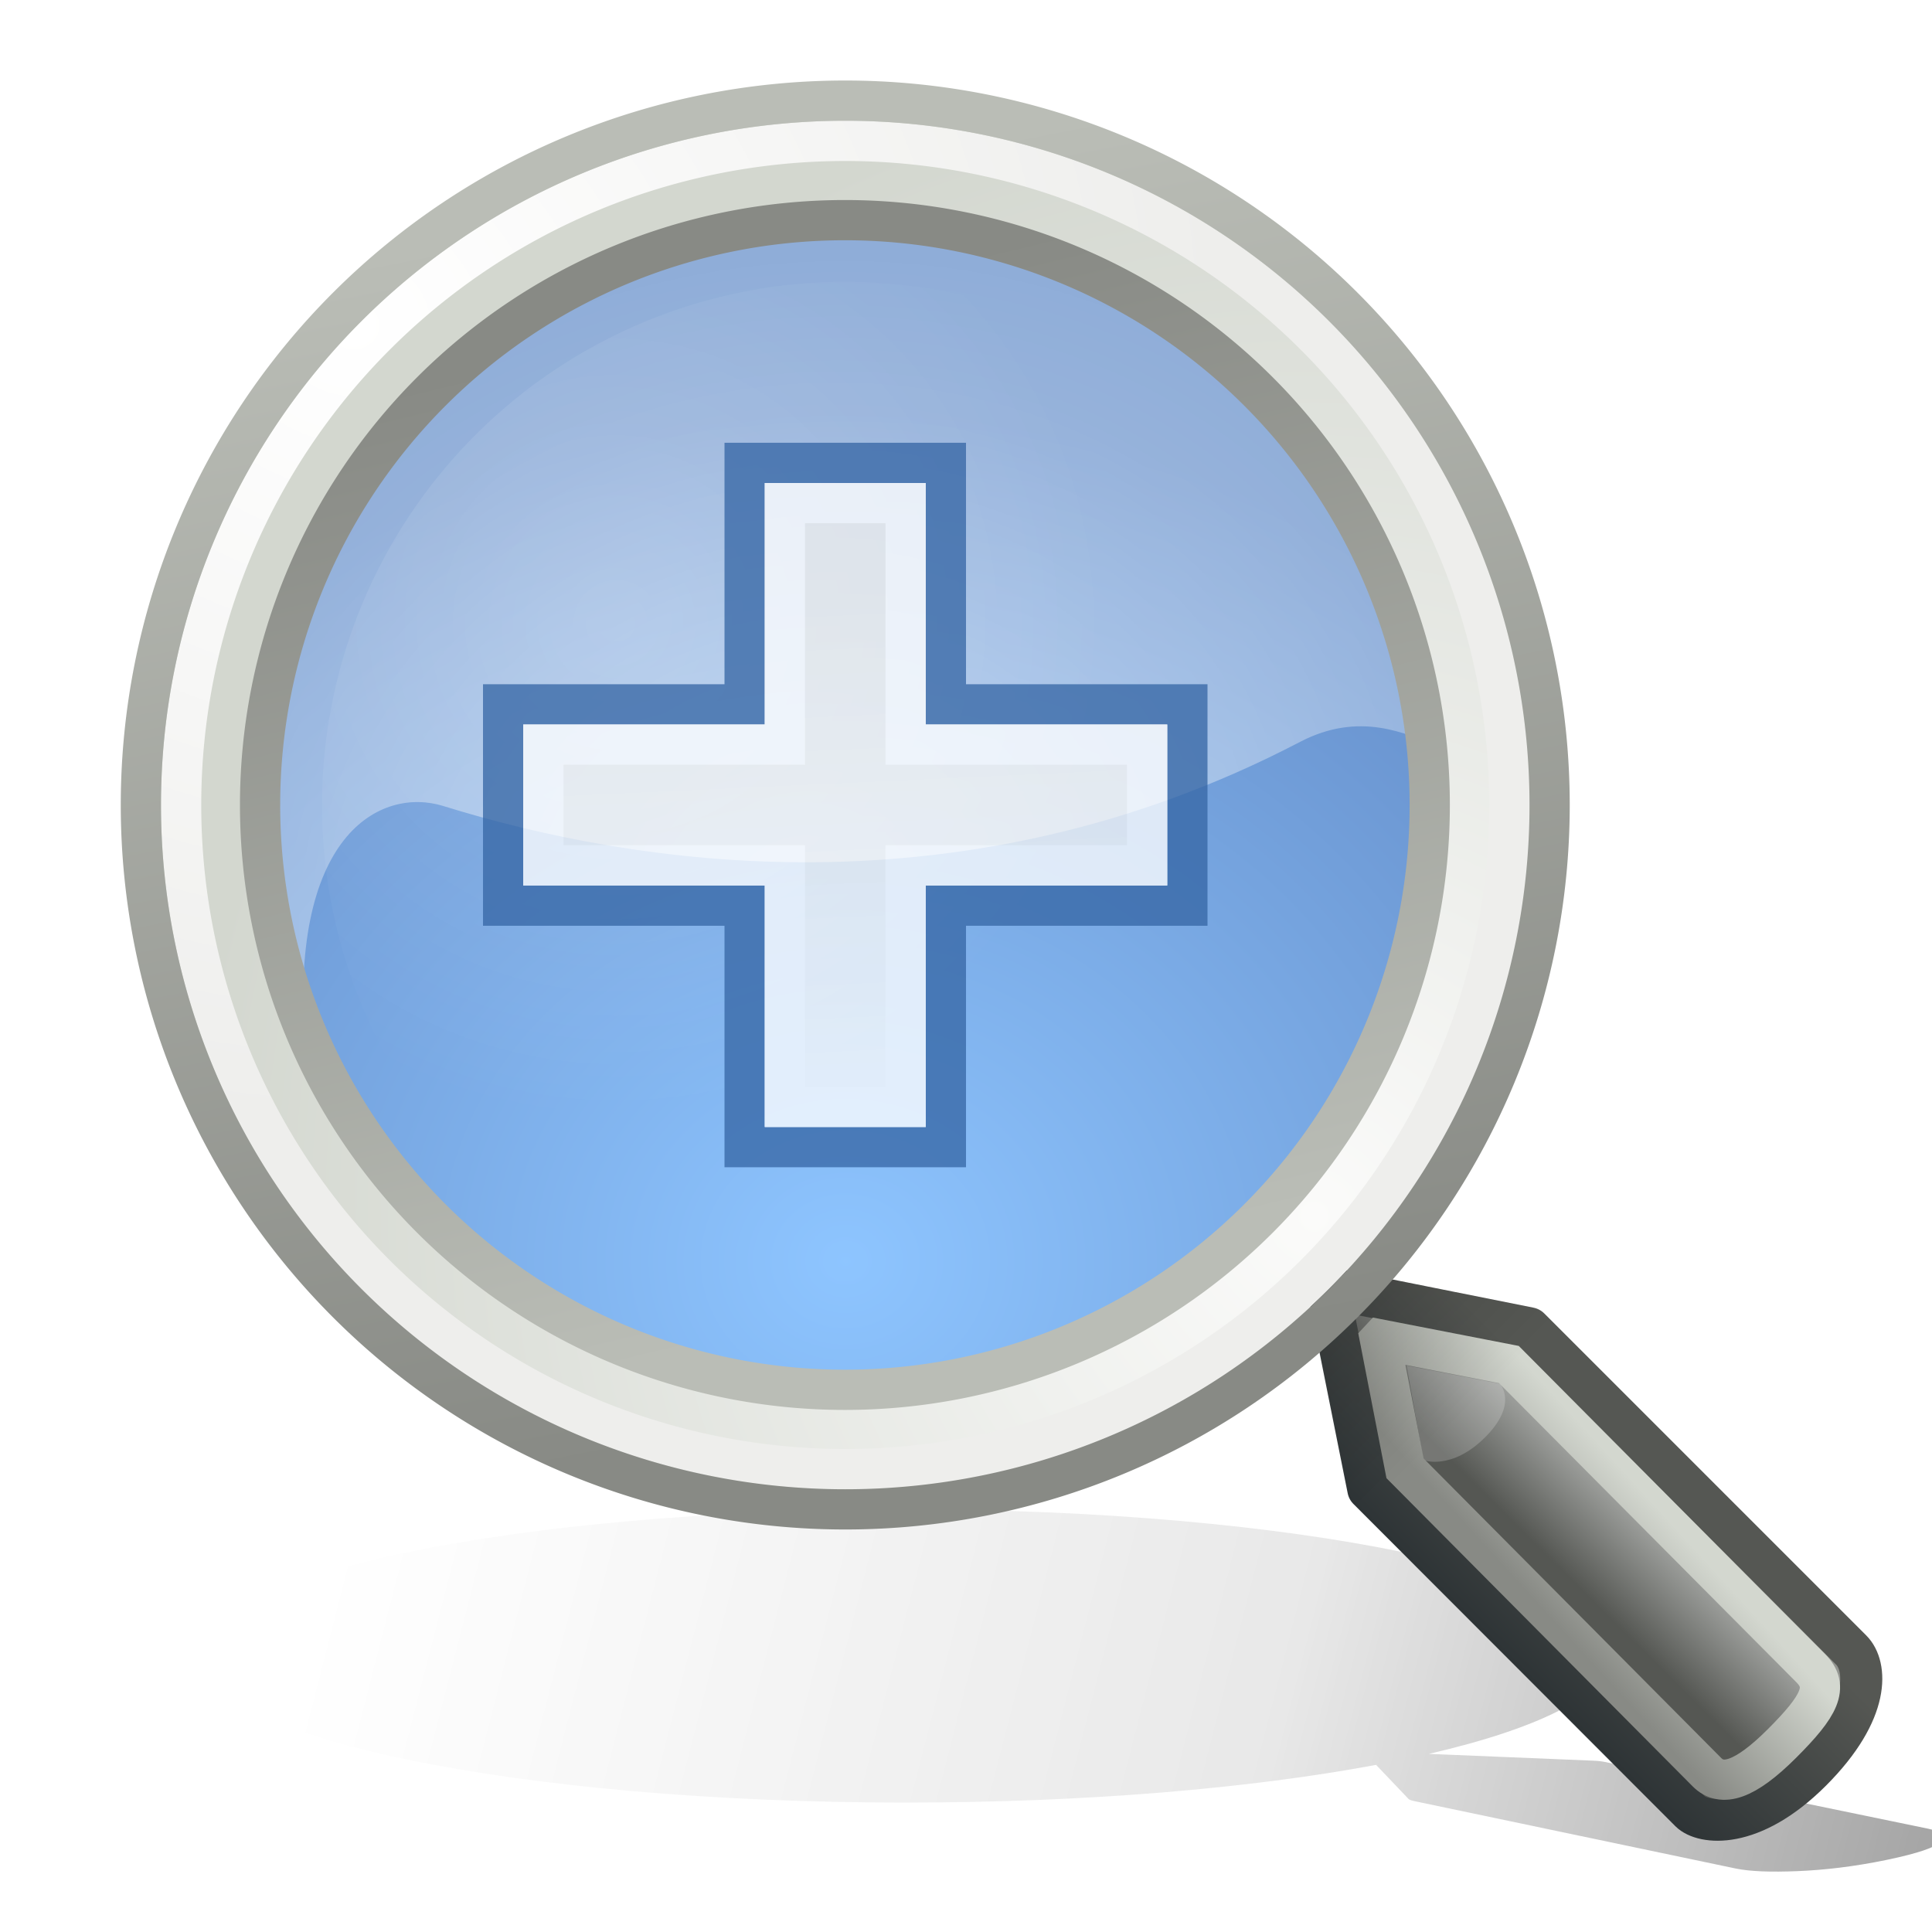 <?xml version="1.0" encoding="UTF-8" standalone="no"?>
<!-- Created with Inkscape (http://www.inkscape.org/) -->

<svg
   xmlns:svg="http://www.w3.org/2000/svg"
   xmlns="http://www.w3.org/2000/svg"
   xmlns:xlink="http://www.w3.org/1999/xlink"
   version="1.1"
   width="48"
   height="48"
   id="svg249">
  <defs
     id="defs3">
    <filter
       x="-0.089"
       y="-0.384"
       width="1.177"
       height="1.767"
       color-interpolation-filters="sRGB"
       id="filter3268">
      <feGaussianBlur
         id="feGaussianBlur3270"
         stdDeviation="1.598" />
    </filter>
    <linearGradient
       id="linearGradient3244">
      <stop
         id="stop3246"
         style="stop-color:#000000;stop-opacity:0"
         offset="0" />
      <stop
         id="stop3274"
         style="stop-color:#000000;stop-opacity:0"
         offset="0.081" />
      <stop
         id="stop3276"
         style="stop-color:#000000;stop-opacity:0.247"
         offset="0.615" />
      <stop
         id="stop3272"
         style="stop-color:#000000;stop-opacity:0.498"
         offset="0.749" />
      <stop
         id="stop3248"
         style="stop-color:#000000;stop-opacity:1"
         offset="1" />
    </linearGradient>
    <linearGradient
       x1="3.5"
       y1="35.743"
       x2="46.779"
       y2="45.743"
       id="linearGradient3250"
       xlink:href="#linearGradient3244"
       gradientUnits="userSpaceOnUse" />
    <linearGradient
       id="linearGradient23434">
      <stop
         id="stop23436"
         style="stop-color:#888a85;stop-opacity:1"
         offset="0" />
      <stop
         id="stop23438"
         style="stop-color:#babdb6;stop-opacity:1"
         offset="1" />
    </linearGradient>
    <linearGradient
       id="linearGradient19914">
      <stop
         id="stop19916"
         style="stop-color:#000000;stop-opacity:1"
         offset="0" />
      <stop
         id="stop19918"
         style="stop-color:#000000;stop-opacity:0"
         offset="1" />
    </linearGradient>
    <linearGradient
       id="linearGradient19900">
      <stop
         id="stop19902"
         style="stop-color:#888a85;stop-opacity:1"
         offset="0" />
      <stop
         id="stop19904"
         style="stop-color:#d3d7cf;stop-opacity:1"
         offset="1" />
    </linearGradient>
    <linearGradient
       id="linearGradient15493">
      <stop
         id="stop15495"
         style="stop-color:#eeeeec;stop-opacity:1"
         offset="0" />
      <stop
         id="stop15497"
         style="stop-color:#ffffff;stop-opacity:1"
         offset="1" />
    </linearGradient>
    <linearGradient
       id="linearGradient11102">
      <stop
         id="stop11104"
         style="stop-color:#ffffff;stop-opacity:1"
         offset="0" />
      <stop
         id="stop11106"
         style="stop-color:#ffffff;stop-opacity:0"
         offset="1" />
    </linearGradient>
    <linearGradient
       id="linearGradient4952">
      <stop
         id="stop4954"
         style="stop-color:#ffffff;stop-opacity:1"
         offset="0" />
      <stop
         id="stop4956"
         style="stop-color:#ffffff;stop-opacity:0"
         offset="1" />
    </linearGradient>
    <linearGradient
       id="linearGradient4931">
      <stop
         id="stop4933"
         style="stop-color:#babdb6;stop-opacity:1"
         offset="0" />
      <stop
         id="stop4935"
         style="stop-color:#888a85;stop-opacity:1"
         offset="1" />
    </linearGradient>
    <linearGradient
       id="linearGradient4919">
      <stop
         id="stop4921"
         style="stop-color:#429eff;stop-opacity:1"
         offset="0" />
      <stop
         id="stop4923"
         style="stop-color:#0044a7;stop-opacity:1"
         offset="1" />
    </linearGradient>
    <linearGradient
       id="linearGradient2980">
      <stop
         id="stop2982"
         style="stop-color:#000000;stop-opacity:1"
         offset="0" />
      <stop
         id="stop2984"
         style="stop-color:#000000;stop-opacity:0"
         offset="1" />
    </linearGradient>
    <linearGradient
       id="linearGradient2609">
      <stop
         id="stop2611"
         style="stop-color:#ffffff;stop-opacity:1"
         offset="0" />
      <stop
         id="stop2613"
         style="stop-color:#eeeeec;stop-opacity:1"
         offset="1" />
    </linearGradient>
    <linearGradient
       id="linearGradient2617">
      <stop
         id="stop2619"
         style="stop-color:#fbfbfa;stop-opacity:1"
         offset="0" />
      <stop
         id="stop2621"
         style="stop-color:#d3d7cf;stop-opacity:1"
         offset="1" />
    </linearGradient>
    <linearGradient
       id="linearGradient2690">
      <stop
         id="stop2692"
         style="stop-color:#2e3436;stop-opacity:1"
         offset="0" />
      <stop
         id="stop2694"
         style="stop-color:#555753;stop-opacity:1"
         offset="1" />
    </linearGradient>
    <linearGradient
       id="linearGradient2698">
      <stop
         id="stop2700"
         style="stop-color:#555753;stop-opacity:1"
         offset="0" />
      <stop
         id="stop2706"
         style="stop-color:#a3a5a2;stop-opacity:1"
         offset="0.702" />
      <stop
         id="stop2702"
         style="stop-color:#888a85;stop-opacity:1"
         offset="1" />
    </linearGradient>
    <radialGradient
       cx="45.095"
       cy="-2.694"
       r="10.498"
       fx="45.095"
       fy="-2.694"
       id="radialGradient1409"
       xlink:href="#linearGradient2609"
       gradientUnits="userSpaceOnUse"
       gradientTransform="matrix(0,1.143,-1.247,-1.24858e-6,41.735,-54.257)" />
    <radialGradient
       cx="59.787"
       cy="10.902"
       r="10.556"
       fx="59.787"
       fy="10.902"
       id="radialGradient1411"
       xlink:href="#linearGradient2617"
       gradientUnits="userSpaceOnUse"
       gradientTransform="matrix(0,-1.687,1.663,0,41.654,111.74)" />
    <linearGradient
       x1="81.332"
       y1="55.107"
       x2="82.92"
       y2="53.511"
       id="linearGradient1421"
       xlink:href="#linearGradient2698"
       gradientUnits="userSpaceOnUse" />
    <linearGradient
       x1="81.096"
       y1="57.148"
       x2="83.629"
       y2="54.615"
       id="linearGradient1423"
       xlink:href="#linearGradient2690"
       gradientUnits="userSpaceOnUse" />
    <radialGradient
       cx="17.062"
       cy="28.851"
       r="13.5"
       fx="17.062"
       fy="28.851"
       id="radialGradient4925"
       xlink:href="#linearGradient4919"
       gradientUnits="userSpaceOnUse"
       gradientTransform="matrix(1.46,0,0,1.345,-7.403,-10.822)" />
    <linearGradient
       x1="54.113"
       y1="12.847"
       x2="50.08"
       y2="-3.881"
       id="linearGradient4937"
       xlink:href="#linearGradient4931"
       gradientUnits="userSpaceOnUse" />
    <radialGradient
       cx="16.83"
       cy="24.744"
       r="16.925"
       fx="16.83"
       fy="24.744"
       id="radialGradient4960"
       xlink:href="#linearGradient4952"
       gradientUnits="userSpaceOnUse"
       gradientTransform="matrix(2.231,-0.598,0.53,1.979,-30.749,-16.498)" />
    <radialGradient
       cx="8.04"
       cy="9.528"
       r="9.812"
       fx="8.04"
       fy="9.528"
       id="radialGradient11108"
       xlink:href="#linearGradient11102"
       gradientUnits="userSpaceOnUse"
       gradientTransform="matrix(0.947,0,0,0.947,0.469,0.499)" />
    <linearGradient
       x1="19"
       y1="14.875"
       x2="19.656"
       y2="29"
       id="linearGradient17263"
       xlink:href="#linearGradient15493"
       gradientUnits="userSpaceOnUse"
       gradientTransform="translate(2,-1)" />
    <linearGradient
       x1="40.25"
       y1="41"
       x2="43.062"
       y2="38.435"
       id="linearGradient19906"
       xlink:href="#linearGradient19900"
       gradientUnits="userSpaceOnUse"
       gradientTransform="translate(-1,0)" />
    <linearGradient
       x1="33.985"
       y1="32.046"
       x2="37.211"
       y2="35.272"
       id="linearGradient19920"
       xlink:href="#linearGradient19914"
       gradientUnits="userSpaceOnUse"
       gradientTransform="translate(-1,0)" />
    <radialGradient
       cx="28.284"
       cy="30.146"
       r="13.258"
       fx="28.284"
       fy="30.146"
       id="radialGradient23426"
       xlink:href="#linearGradient2980"
       gradientUnits="userSpaceOnUse"
       gradientTransform="matrix(1,0,0,0.34,0,19.896)" />
    <radialGradient
       cx="28.284"
       cy="30.146"
       r="13.258"
       fx="28.284"
       fy="30.146"
       id="radialGradient23432"
       xlink:href="#linearGradient2980"
       gradientUnits="userSpaceOnUse"
       gradientTransform="matrix(1,0,0,0.34,0,19.896)" />
    <linearGradient
       x1="55.878"
       y1="12.472"
       x2="52.5"
       y2="-4.621"
       id="linearGradient23440"
       xlink:href="#linearGradient23434"
       gradientUnits="userSpaceOnUse" />
  </defs>
  <g
     id="layer6">
    <path
       d="m 21,35.743 c -9.66,0 -17.5,1.813 -17.5,4.047 0,2.234 7.84,4.047 17.5,4.047 4.496,0 8.587,-0.395 11.688,-1.041 L 33.5,43.743 c 0.025,0.021 0.087,0.043 0.156,0.058 l 7.969,1.857 c 0.357,0.083 0.883,0.101 1.531,0.072 0.649,-0.029 1.412,-0.124 2.219,-0.311 0.801,-0.185 1.206,-0.35 1.344,-0.499 0.138,-0.149 0.039,-0.28 -0.312,-0.361 L 38.375,42.717 c -0.079,-0.018 -0.172,-0.032 -0.281,-0.036 L 34,42.493 c 2.79,-0.717 4.5,-1.663 4.5,-2.703 0,-2.234 -7.84,-4.047 -17.5,-4.047 z"
       transform="matrix(1,0,0,0.9,1.5,5.331)"
       id="path2462"
       style="opacity:0.6;fill:url(#linearGradient3250) #000000;fill-opacity:1;fill-rule:nonzero;stroke:none;stroke-width:0.677;marker:none;visibility:visible;display:inline;overflow:visible;filter:url(#filter3268)" />
  </g>
  <g
     id="layer1"
     style="display:inline" />
  <g
     id="layer5"
     style="display:inline">
    <g
       transform="translate(-12.265,47.5)"
       id="g2637"
       style="display:inline" />
    <path
       d="m 31,18.25 a 13.5,13.75 0 1 1 -27,0 13.5,13.75 0 1 1 27,0 z"
       transform="matrix(1.185,0,0,1.164,0.259,-1.236)"
       id="path1425"
       style="opacity:0.6;color:#000000;fill:url(#radialGradient4925) #000000;fill-opacity:1;fill-rule:nonzero;stroke:none;stroke-width:2;marker:none;visibility:visible;display:inline;overflow:visible" />
    <path
       d="M 20.431,3.5 C 11.915,3.824 5.102,10.849 5.102,19.444 c 0,2.417 1.403,4.722 2.491,6.712 -0.472,-5.428 1.867,-6.613 3.42,-6.131 4.712,1.463 12.887,2.792 21.287,-1.593 2.945,-1.537 4.662,2.229 4.544,-1.156 C 35.905,9.481 29.114,3.5 21.046,3.5 c -0.206,0 -0.411,-0.008 -0.616,0 z"
       id="path4939"
       style="opacity:0.5;color:#000000;fill:url(#radialGradient4960) #000000;fill-opacity:1;fill-rule:nonzero;stroke:none;stroke-width:2;marker:none;visibility:visible;display:inline;overflow:visible" />
    <path
       d="m 62.5,4.5 a 10,10 0 1 1 -20,0 10,10 0 1 1 20,0 z"
       transform="matrix(1.6,0,0,1.6,-63,12.8)"
       id="path2607"
       style="color:#000000;fill:none;stroke:url(#radialGradient1411) #000000;stroke-width:1.875;stroke-linecap:round;stroke-linejoin:miter;stroke-miterlimit:4;stroke-opacity:1;stroke-dasharray:none;stroke-dashoffset:0;marker:none;visibility:visible;display:inline;overflow:visible" />
    <g
       transform="matrix(1.544,0,0,1.536,-85.578,-44.445)"
       id="g2708">
      <path
         d="m 76.796,49.768 0.648,3.255 5.181,5.213 c 0.193,0.194 0.971,0.32 1.943,-0.656 0.971,-0.977 0.896,-1.704 0.648,-1.953 l -5.181,-5.208 -3.238,-0.651 z"
         id="path2682"
         style="color:#000000;fill:url(#linearGradient1421) #000000;fill-opacity:1;fill-rule:nonzero;stroke:url(#linearGradient1423) #000000;stroke-width:0.677;stroke-linecap:round;stroke-linejoin:round;stroke-miterlimit:4;stroke-opacity:1;stroke-dashoffset:0;marker:none;visibility:visible;display:inline;overflow:visible" />
      <path
         d="m 79.567,51.32 c -0.003,0.011 0.294,0.324 -0.245,0.865 -0.539,0.541 -1.007,0.374 -0.993,0.36 l -0.269,-1.522 1.508,0.296 z"
         id="path2687"
         style="opacity:0.192;color:#000000;fill:#ffffff;fill-opacity:1;fill-rule:nonzero;stroke:none;stroke-width:1;marker:none;visibility:visible;display:inline;overflow:visible" />
    </g>
    <path
       d="m 34.285,33.279 0.623,3.201 7.5,7.549 c 0.369,0.371 0.934,0.218 1.868,-0.716 0.934,-0.934 1.175,-1.401 0.711,-1.868 l -7.5,-7.544 -3.201,-0.623 z"
       id="path17267"
       style="color:#000000;fill:none;stroke:url(#linearGradient19906) #000000;stroke-width:1;stroke-linecap:round;stroke-linejoin:miter;stroke-miterlimit:4;stroke-opacity:1;stroke-dasharray:none;stroke-dashoffset:0;marker:none;visibility:visible;display:inline;overflow:visible" />
    <path
       d="m 32.832,31.492 c -0.26,0.088 -0.407,0.36 -0.338,0.624 L 33.507,37.108 c 0.025,0.092 0.075,0.175 0.145,0.24 l 7.962,8.016 c 0.357,0.357 0.895,0.462 1.544,0.336 0.649,-0.126 1.412,-0.537 2.22,-1.344 0.801,-0.801 1.213,-1.517 1.351,-2.16 0.138,-0.643 0.014,-1.232 -0.338,-1.584 l -8.01,-7.968 c -0.079,-0.077 -0.18,-0.128 -0.29,-0.144 l -4.97,-1.008 c -0.095,-0.027 -0.195,-0.027 -0.29,0 z"
       id="path19908"
       style="opacity:0.153;color:#000000;fill:url(#linearGradient19920) #000000;fill-opacity:1;fill-rule:nonzero;stroke:none;stroke-width:0.677;marker:none;visibility:visible;display:inline;overflow:visible" />
    <path
       d="m 62.5,4.5 a 10,10 0 1 1 -20,0 10,10 0 1 1 20,0 z"
       transform="matrix(1.65,0,0,1.65,-65.625,12.575)"
       id="path2605"
       style="color:#000000;fill:none;stroke:url(#radialGradient1409) #000000;stroke-width:0.606;stroke-linecap:round;stroke-linejoin:miter;stroke-miterlimit:4;stroke-opacity:1;stroke-dasharray:none;stroke-dashoffset:0;marker:none;visibility:visible;display:inline;overflow:visible" />
    <path
       d="m 62.5,4.5 a 10,10 0 1 1 -20,0 10,10 0 1 1 20,0 z"
       transform="matrix(1.75,0,0,1.75,-70.875,12.125)"
       id="path2599"
       style="color:#000000;fill:none;stroke:url(#linearGradient23440) #000000;stroke-width:0.571;stroke-linecap:round;stroke-linejoin:miter;stroke-miterlimit:4;stroke-opacity:1;stroke-dasharray:none;stroke-dashoffset:0;marker:none;visibility:visible;display:inline;overflow:visible" />
    <path
       d="m 62.5,4.5 a 10,10 0 1 1 -20,0 10,10 0 1 1 20,0 z"
       transform="matrix(1.453,0,0,1.453,-55.291,13.461)"
       id="path4927"
       style="color:#000000;fill:none;stroke:url(#linearGradient4937) #000000;stroke-width:0.688;stroke-linecap:round;stroke-linejoin:miter;stroke-miterlimit:4;stroke-opacity:1;stroke-dasharray:none;stroke-dashoffset:0;marker:none;visibility:visible;display:inline;overflow:visible" />
    <path
       d="m 22.188,12.938 a 9.812,9.812 0 1 1 -19.625,0 9.812,9.812 0 1 1 19.625,0 z"
       transform="matrix(1.325,0,0,1.325,4.605,2.86)"
       id="path11092"
       style="opacity:0.161;color:#000000;fill:url(#radialGradient11108) #000000;fill-opacity:1;fill-rule:nonzero;stroke:none;stroke-width:1;marker:none;visibility:visible;display:inline;overflow:visible" />
    <g
       transform="translate(-2.90573e-7,1)"
       id="g1399"
       style="opacity:0.761">
      <path
         d="m 18.5,10.5 0,6 -6,0 0,5 6,0 0,6 5,0 0,-6 6,0 0,-5 -6,0 0,-6 -5,0 z"
         id="rect8466"
         style="color:#000000;fill:url(#linearGradient17263) #000000;fill-opacity:1;fill-rule:nonzero;stroke:#3465a4;stroke-width:1;stroke-linecap:round;stroke-linejoin:miter;stroke-miterlimit:4;stroke-opacity:1;stroke-dasharray:none;stroke-dashoffset:0;marker:none;visibility:visible;display:inline;overflow:visible" />
      <path
         d="m 19.5,11.5 0,6 -6,0 0,3 6,0 0,6 3,0 0,-6 6,0 0,-3 -6,0 0,-6 -3,0 z"
         id="rect12861"
         style="color:#000000;fill:none;stroke:#ffffff;stroke-width:1;stroke-linecap:round;stroke-linejoin:miter;stroke-miterlimit:4;stroke-opacity:1;stroke-dasharray:none;stroke-dashoffset:0;marker:none;visibility:visible;display:inline;overflow:visible" />
    </g>
  </g>
</svg>
